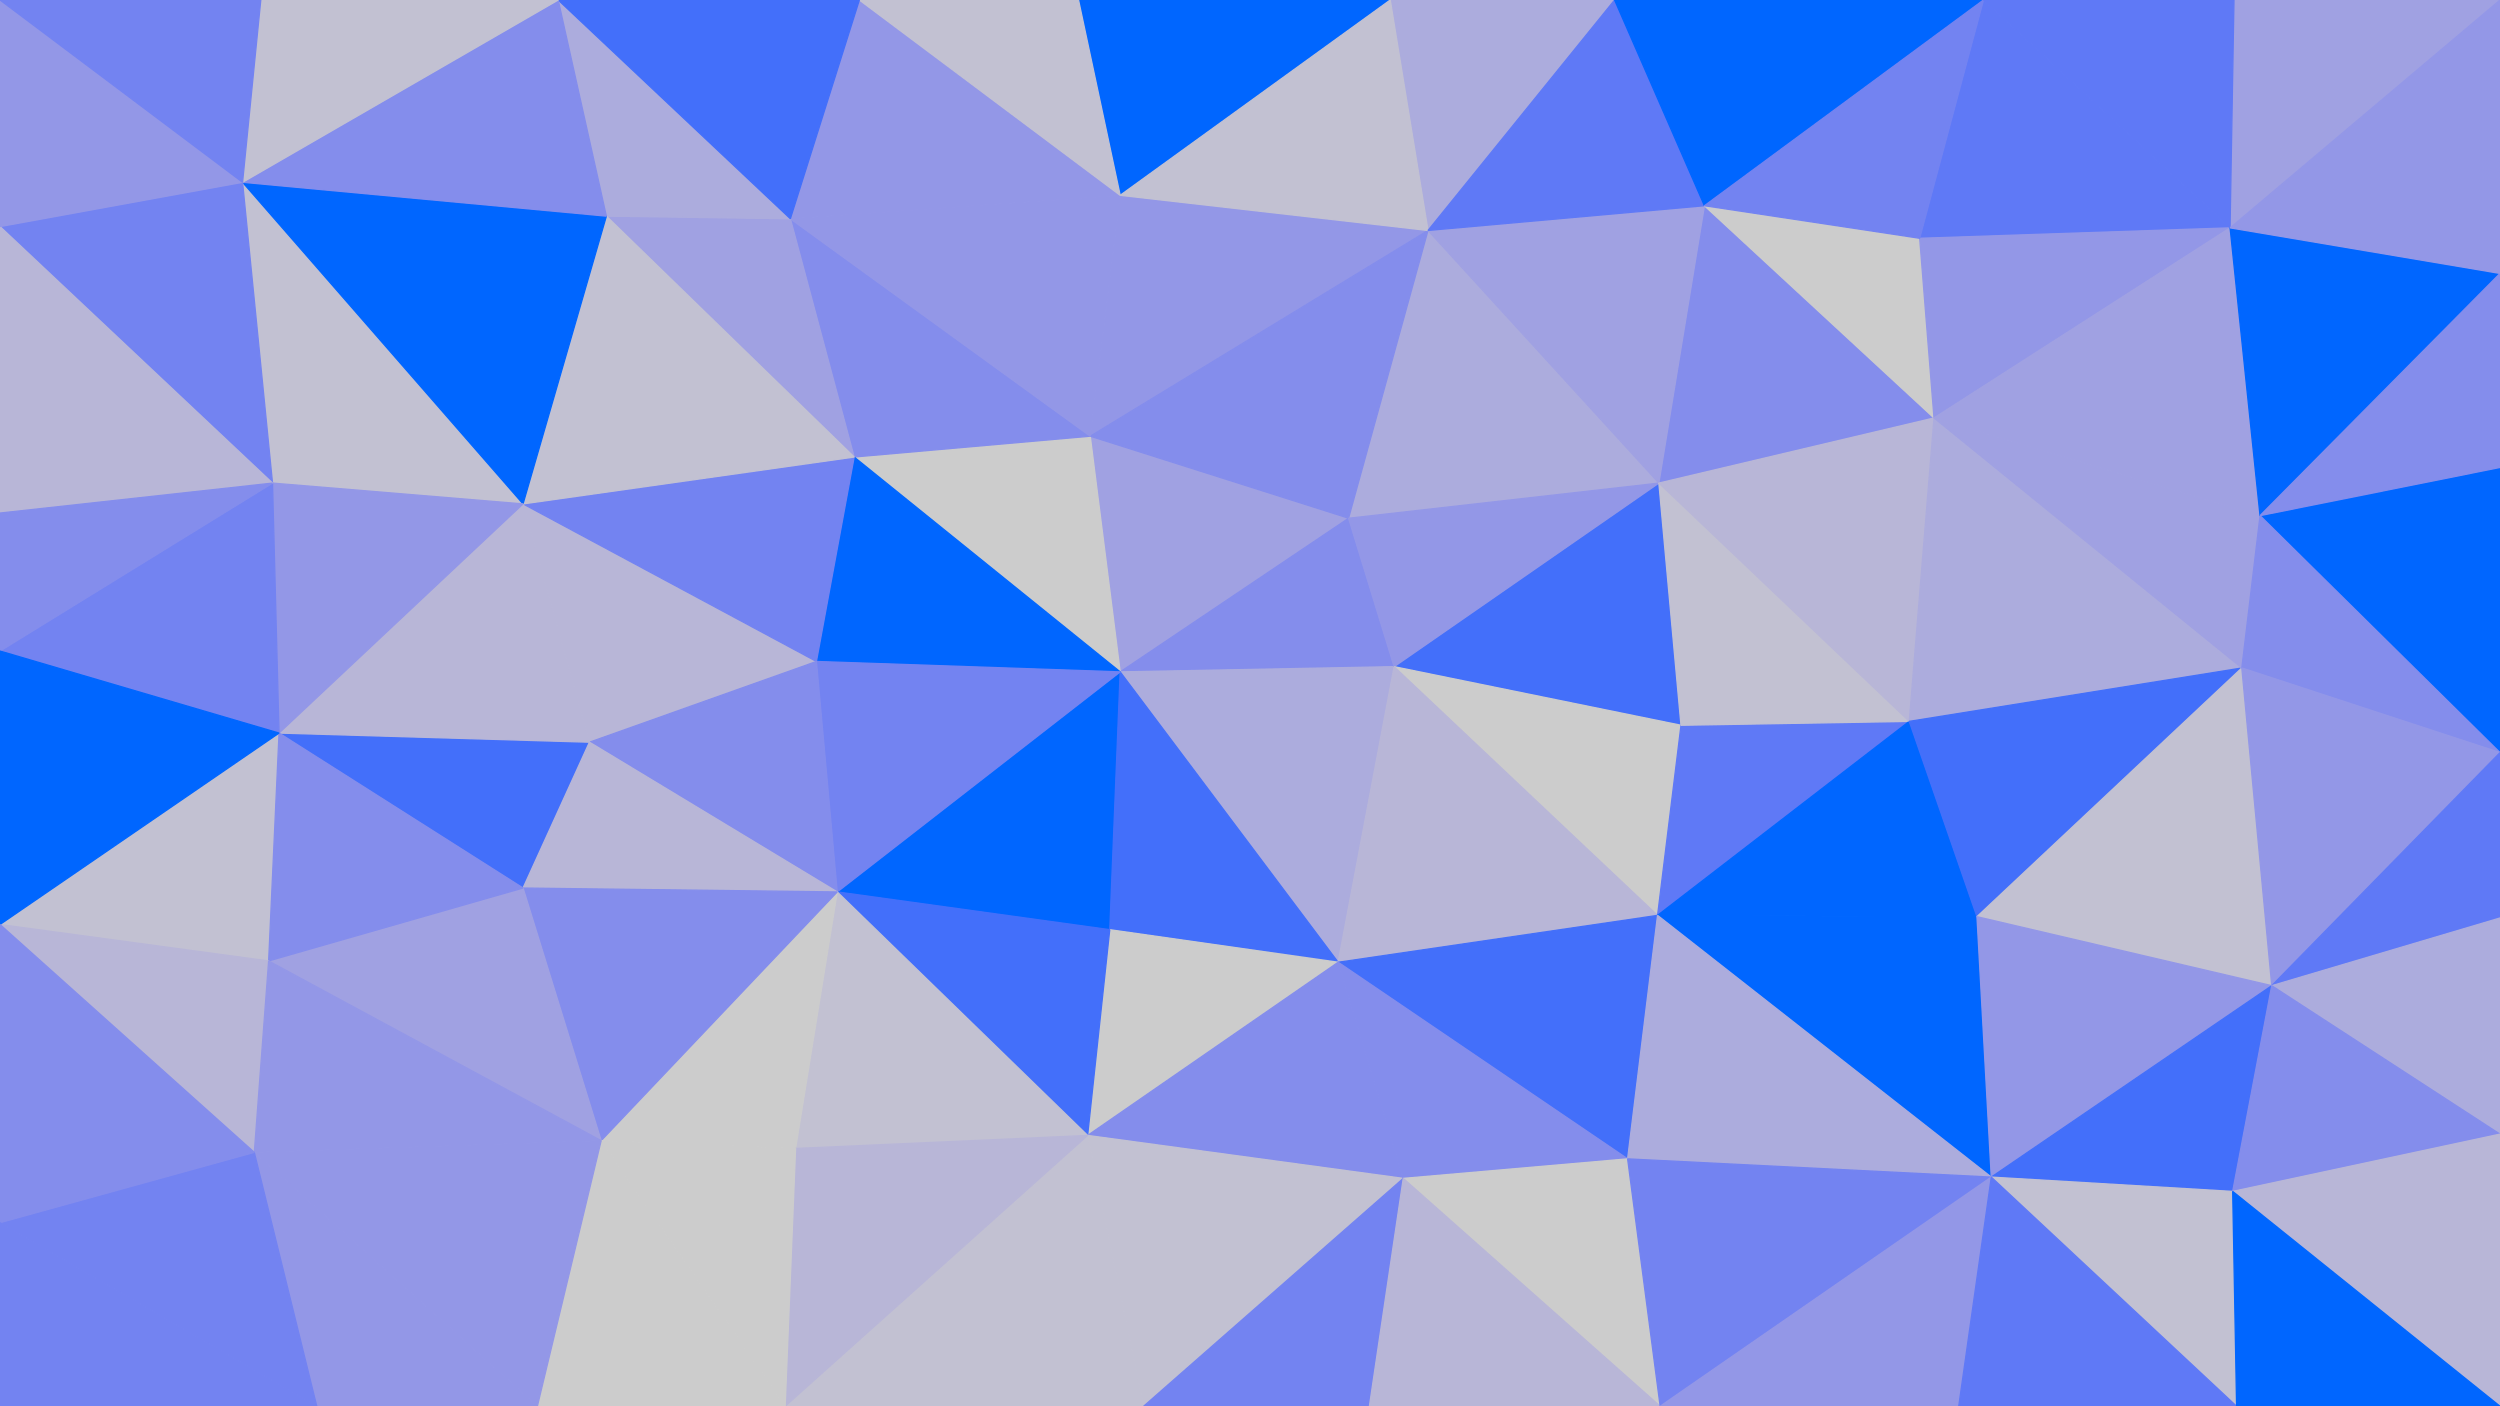 <svg id="visual" viewBox="0 0 1920 1080" width="1920" height="1080" xmlns="http://www.w3.org/2000/svg" xmlns:xlink="http://www.w3.org/1999/xlink" version="1.1"><g stroke-width="1" stroke-linejoin="bevel"><path d="M860.3 516L1035.7 398L837.3 335Z" fill="#a0a1e2" stroke="#a0a1e2"></path><path d="M860.3 516L1070.7 512L1035.7 398Z" fill="#848dec" stroke="#848dec"></path><path d="M837.3 335L656 351L860.3 516Z" fill="#cccccc" stroke="#cccccc"></path><path d="M1096.7 177L860.3 150L837.3 335Z" fill="#9397e7" stroke="#9397e7"></path><path d="M837.3 335L607 168L656 351Z" fill="#848dec" stroke="#848dec"></path><path d="M1274 371L1096.7 177L1035.7 398Z" fill="#acacdd" stroke="#acacdd"></path><path d="M1035.7 398L1096.7 177L837.3 335Z" fill="#848dec" stroke="#848dec"></path><path d="M643 685L852.3 714L860.3 516Z" fill="#0066ff" stroke="#0066ff"></path><path d="M860.3 516L1027.7 739L1070.7 512Z" fill="#acacdd" stroke="#acacdd"></path><path d="M656 351L627 508L860.3 516Z" fill="#0066ff" stroke="#0066ff"></path><path d="M852.3 714L1027.7 739L860.3 516Z" fill="#436ffa" stroke="#436ffa"></path><path d="M1291 557L1274 371L1070.7 512Z" fill="#436ffa" stroke="#436ffa"></path><path d="M1070.7 512L1274 371L1035.7 398Z" fill="#9397e7" stroke="#9397e7"></path><path d="M627 508L643 685L860.3 516Z" fill="#7383f1" stroke="#7383f1"></path><path d="M852.3 714L835.3 872L1027.7 739Z" fill="#cccccc" stroke="#cccccc"></path><path d="M1273 703L1291 557L1070.7 512Z" fill="#cccccc" stroke="#cccccc"></path><path d="M860.3 150L607 168L837.3 335Z" fill="#9397e7" stroke="#9397e7"></path><path d="M401.7 387L452.7 570L627 508Z" fill="#b8b6d7" stroke="#b8b6d7"></path><path d="M1067.7 0L828.3 0L860.3 150Z" fill="#0066ff" stroke="#0066ff"></path><path d="M860.3 150L660 0L607 168Z" fill="#9397e7" stroke="#9397e7"></path><path d="M1240 0L1067.7 0L1096.7 177Z" fill="#acacdd" stroke="#acacdd"></path><path d="M1096.7 177L1067.7 0L860.3 150Z" fill="#c2c1d2" stroke="#c2c1d2"></path><path d="M1027.7 739L1273 703L1070.7 512Z" fill="#b8b6d7" stroke="#b8b6d7"></path><path d="M643 685L835.3 872L852.3 714Z" fill="#436ffa" stroke="#436ffa"></path><path d="M1027.7 739L1250 890L1273 703Z" fill="#436ffa" stroke="#436ffa"></path><path d="M1485.3 321L1309 158L1274 371Z" fill="#848dec" stroke="#848dec"></path><path d="M1274 371L1309 158L1096.7 177Z" fill="#a0a1e2" stroke="#a0a1e2"></path><path d="M828.3 0L660 0L860.3 150Z" fill="#c2c1d2" stroke="#c2c1d2"></path><path d="M401.7 387L627 508L656 351Z" fill="#7383f1" stroke="#7383f1"></path><path d="M627 508L452.7 570L643 685Z" fill="#848dec" stroke="#848dec"></path><path d="M643 685L611 882L835.3 872Z" fill="#c2c1d2" stroke="#c2c1d2"></path><path d="M465.7 166L656 351L607 168Z" fill="#a0a1e2" stroke="#a0a1e2"></path><path d="M835.3 872L1077.7 905L1027.7 739Z" fill="#848dec" stroke="#848dec"></path><path d="M428.7 0L465.7 166L607 168Z" fill="#acacdd" stroke="#acacdd"></path><path d="M465.7 166L401.7 387L656 351Z" fill="#c2c1d2" stroke="#c2c1d2"></path><path d="M1309 158L1240 0L1096.7 177Z" fill="#5f79f6" stroke="#5f79f6"></path><path d="M461.7 876L611 882L643 685Z" fill="#cccccc" stroke="#cccccc"></path><path d="M835.3 872L878.3 1080L1077.7 905Z" fill="#c2c1d2" stroke="#c2c1d2"></path><path d="M1273 703L1466.3 554L1291 557Z" fill="#5f79f6" stroke="#5f79f6"></path><path d="M1291 557L1466.3 554L1274 371Z" fill="#c2c1d2" stroke="#c2c1d2"></path><path d="M1518.3 704L1466.3 554L1273 703Z" fill="#0066ff" stroke="#0066ff"></path><path d="M1466.3 554L1485.3 321L1274 371Z" fill="#b8b6d7" stroke="#b8b6d7"></path><path d="M1309 158L1523.3 0L1240 0Z" fill="#0066ff" stroke="#0066ff"></path><path d="M1077.7 905L1250 890L1027.7 739Z" fill="#848dec" stroke="#848dec"></path><path d="M214.3 563L401.7 682L452.7 570Z" fill="#436ffa" stroke="#436ffa"></path><path d="M452.7 570L401.7 682L643 685Z" fill="#b8b6d7" stroke="#b8b6d7"></path><path d="M1485.3 321L1474.3 183L1309 158Z" fill="#cccccc" stroke="#cccccc"></path><path d="M660 0L428.7 0L607 168Z" fill="#436ffa" stroke="#436ffa"></path><path d="M186.3 140L209.3 371L401.7 387Z" fill="#c2c1d2" stroke="#c2c1d2"></path><path d="M401.7 682L461.7 876L643 685Z" fill="#848dec" stroke="#848dec"></path><path d="M603 1080L878.3 1080L835.3 872Z" fill="#c2c1d2" stroke="#c2c1d2"></path><path d="M1529.3 904L1518.3 704L1273 703Z" fill="#0066ff" stroke="#0066ff"></path><path d="M1466.3 554L1721.7 513L1485.3 321Z" fill="#acacdd" stroke="#acacdd"></path><path d="M1712.7 175L1523.3 0L1474.3 183Z" fill="#5f79f6" stroke="#5f79f6"></path><path d="M603 1080L835.3 872L611 882Z" fill="#b8b6d7" stroke="#b8b6d7"></path><path d="M1077.7 905L1275 1080L1250 890Z" fill="#cccccc" stroke="#cccccc"></path><path d="M878.3 1080L1051.7 1080L1077.7 905Z" fill="#7383f1" stroke="#7383f1"></path><path d="M1250 890L1529.3 904L1273 703Z" fill="#acacdd" stroke="#acacdd"></path><path d="M186.3 140L401.7 387L465.7 166Z" fill="#0066ff" stroke="#0066ff"></path><path d="M401.7 387L214.3 563L452.7 570Z" fill="#b8b6d7" stroke="#b8b6d7"></path><path d="M401.7 682L206.3 738L461.7 876Z" fill="#a0a1e2" stroke="#a0a1e2"></path><path d="M209.3 371L214.3 563L401.7 387Z" fill="#9397e7" stroke="#9397e7"></path><path d="M1712.7 175L1474.3 183L1485.3 321Z" fill="#9397e7" stroke="#9397e7"></path><path d="M1474.3 183L1523.3 0L1309 158Z" fill="#7383f1" stroke="#7383f1"></path><path d="M412.7 1080L603 1080L461.7 876Z" fill="#cccccc" stroke="#cccccc"></path><path d="M461.7 876L603 1080L611 882Z" fill="#cccccc" stroke="#cccccc"></path><path d="M1051.7 1080L1275 1080L1077.7 905Z" fill="#b8b6d7" stroke="#b8b6d7"></path><path d="M1275 1080L1529.3 904L1250 890Z" fill="#7383f1" stroke="#7383f1"></path><path d="M1518.3 704L1721.7 513L1466.3 554Z" fill="#436ffa" stroke="#436ffa"></path><path d="M0 710L206.3 738L214.3 563Z" fill="#c2c1d2" stroke="#c2c1d2"></path><path d="M214.3 563L206.3 738L401.7 682Z" fill="#848dec" stroke="#848dec"></path><path d="M428.7 0L186.3 140L465.7 166Z" fill="#848dec" stroke="#848dec"></path><path d="M209.3 371L0 500L214.3 563Z" fill="#7383f1" stroke="#7383f1"></path><path d="M1744.7 757L1721.7 513L1518.3 704Z" fill="#c2c1d2" stroke="#c2c1d2"></path><path d="M1721.7 513L1735.7 396L1485.3 321Z" fill="#a0a1e2" stroke="#a0a1e2"></path><path d="M1735.7 396L1712.7 175L1485.3 321Z" fill="#a0a1e2" stroke="#a0a1e2"></path><path d="M428.7 0L200.3 0L186.3 140Z" fill="#c2c1d2" stroke="#c2c1d2"></path><path d="M195.3 885L412.7 1080L461.7 876Z" fill="#9397e7" stroke="#9397e7"></path><path d="M0 710L195.3 885L206.3 738Z" fill="#b8b6d7" stroke="#b8b6d7"></path><path d="M206.3 738L195.3 885L461.7 876Z" fill="#9397e7" stroke="#9397e7"></path><path d="M1275 1080L1504.3 1080L1529.3 904Z" fill="#9397e7" stroke="#9397e7"></path><path d="M1529.3 904L1744.7 757L1518.3 704Z" fill="#9397e7" stroke="#9397e7"></path><path d="M1714.7 915L1744.7 757L1529.3 904Z" fill="#436ffa" stroke="#436ffa"></path><path d="M1920 578L1920 359L1735.7 396Z" fill="#0066ff" stroke="#0066ff"></path><path d="M1920 0L1715.7 0L1712.7 175Z" fill="#a0a1e2" stroke="#a0a1e2"></path><path d="M1712.7 175L1715.7 0L1523.3 0Z" fill="#5f79f6" stroke="#5f79f6"></path><path d="M0 174L209.3 371L186.3 140Z" fill="#7383f1" stroke="#7383f1"></path><path d="M0 174L0 394L209.3 371Z" fill="#b8b6d7" stroke="#b8b6d7"></path><path d="M0 394L0 500L209.3 371Z" fill="#848dec" stroke="#848dec"></path><path d="M1717.7 1080L1714.7 915L1529.3 904Z" fill="#c2c1d2" stroke="#c2c1d2"></path><path d="M195.3 885L243.3 1080L412.7 1080Z" fill="#9397e7" stroke="#9397e7"></path><path d="M0 939L243.3 1080L195.3 885Z" fill="#7383f1" stroke="#7383f1"></path><path d="M0 0L0 174L186.3 140Z" fill="#9397e7" stroke="#9397e7"></path><path d="M0 500L0 710L214.3 563Z" fill="#0066ff" stroke="#0066ff"></path><path d="M1920 578L1735.7 396L1721.7 513Z" fill="#848dec" stroke="#848dec"></path><path d="M1735.7 396L1920 210L1712.7 175Z" fill="#0066ff" stroke="#0066ff"></path><path d="M1920 578L1721.7 513L1744.7 757Z" fill="#9397e7" stroke="#9397e7"></path><path d="M200.3 0L0 0L186.3 140Z" fill="#7383f1" stroke="#7383f1"></path><path d="M1920 705L1920 578L1744.7 757Z" fill="#5f79f6" stroke="#5f79f6"></path><path d="M1920 359L1920 210L1735.7 396Z" fill="#848dec" stroke="#848dec"></path><path d="M1504.3 1080L1717.7 1080L1529.3 904Z" fill="#5f79f6" stroke="#5f79f6"></path><path d="M1920 871L1920 705L1744.7 757Z" fill="#acacdd" stroke="#acacdd"></path><path d="M1920 871L1744.7 757L1714.7 915Z" fill="#848dec" stroke="#848dec"></path><path d="M0 710L0 939L195.3 885Z" fill="#848dec" stroke="#848dec"></path><path d="M1920 210L1920 0L1712.7 175Z" fill="#9397e7" stroke="#9397e7"></path><path d="M1920 1080L1920 871L1714.7 915Z" fill="#b8b6d7" stroke="#b8b6d7"></path><path d="M0 939L0 1080L243.3 1080Z" fill="#7383f1" stroke="#7383f1"></path><path d="M1717.7 1080L1920 1080L1714.7 915Z" fill="#0066ff" stroke="#0066ff"></path></g></svg>